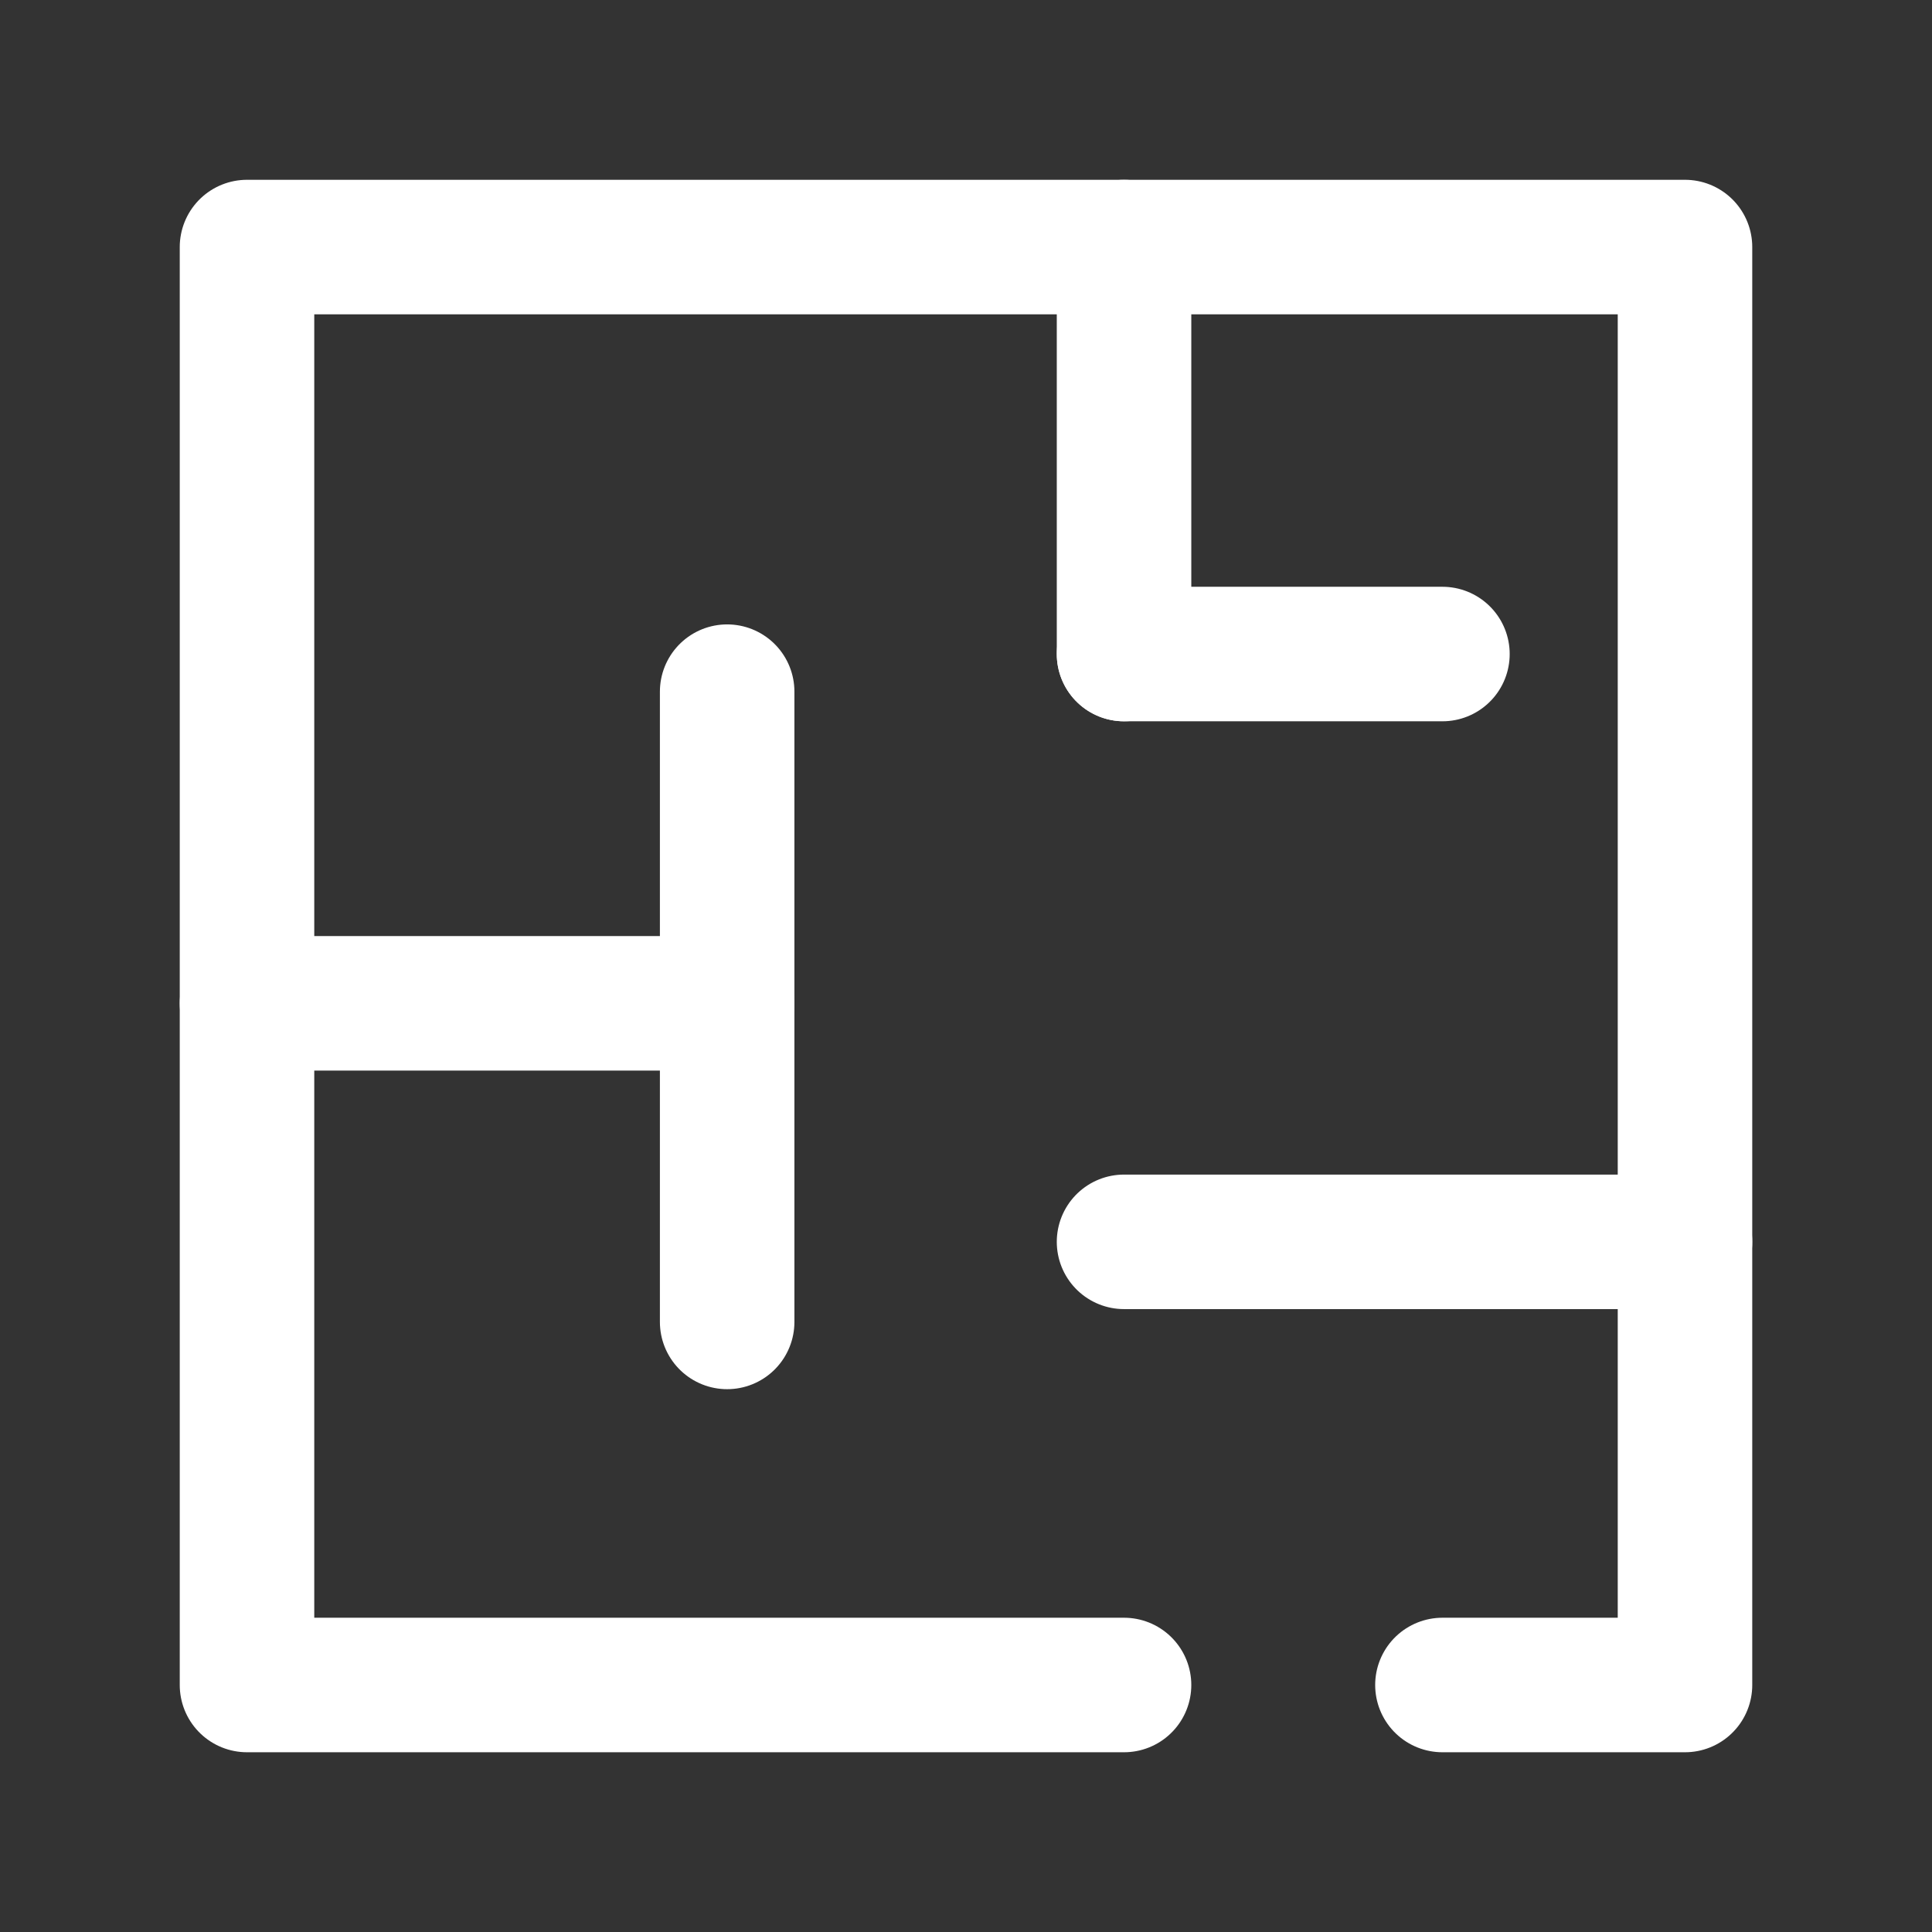 <!-- Generated by IcoMoon.io -->
<svg version="1.1" xmlns="http://www.w3.org/2000/svg" width="40" height="40" viewBox="0 0 40 40">
<rect x="0" y="0" width="40" height="40" fill="#333333" stroke="none"/>
<title>ut-structure</title>
<path fill="none" stroke-linejoin="round" stroke-linecap="round" stroke-miterlimit="10" stroke-width="2.785" stroke="#fff" d="M23.272 34.886h-18.158v-29.771h29.772v29.771h-5.022"></path>
<path fill="none" stroke-linejoin="round" stroke-linecap="round" stroke-miterlimit="10" stroke-width="2.785" stroke="#fff" d="M5.114 20.773h9.941"></path>
<path fill="none" stroke-linejoin="round" stroke-linecap="round" stroke-miterlimit="10" stroke-width="2.785" stroke="#fff" d="M15.055 14.32v13.049"></path>
<path fill="none" stroke-linejoin="round" stroke-linecap="round" stroke-miterlimit="10" stroke-width="2.785" stroke="#fff" d="M23.272 13.541v-8.426"></path>
<path fill="none" stroke-linejoin="round" stroke-linecap="round" stroke-miterlimit="10" stroke-width="2.785" stroke="#fff" d="M23.272 13.541h6.592"></path>
<path fill="none" stroke-linejoin="round" stroke-linecap="round" stroke-miterlimit="10" stroke-width="2.785" stroke="#fff" d="M23.272 25.711h11.614"></path>
</svg>
